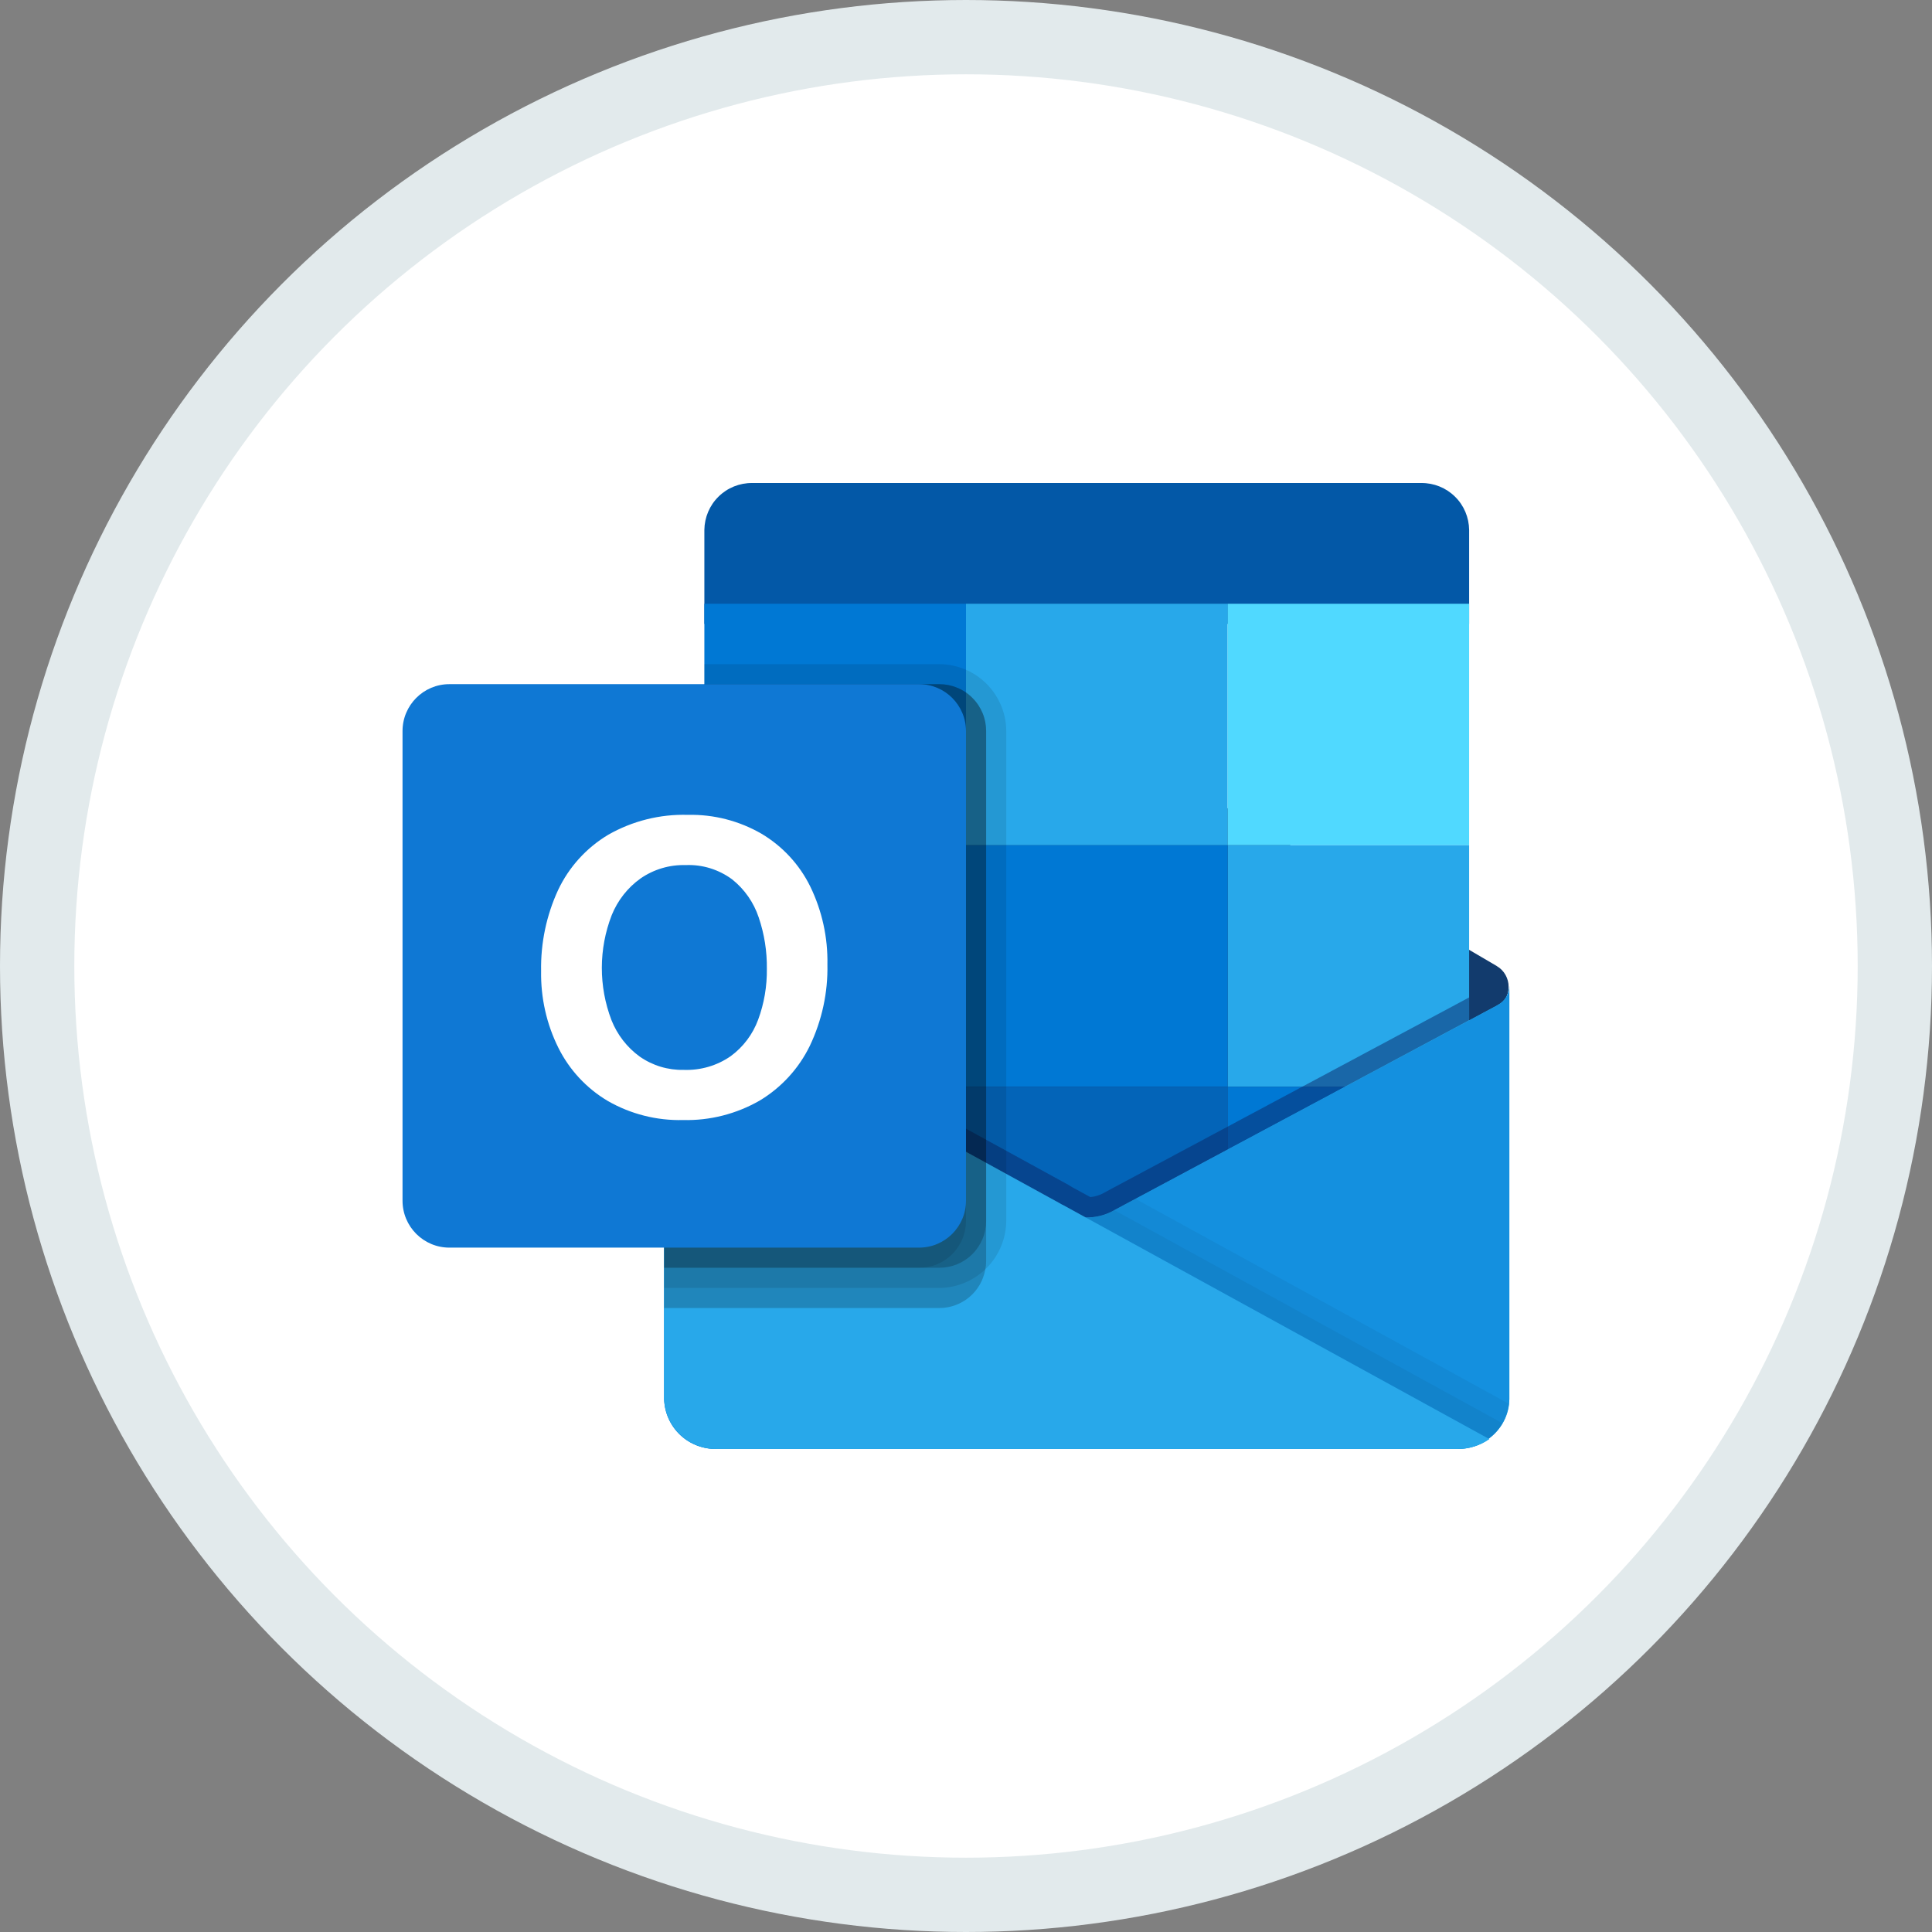 <svg width="100%" height="100%" viewBox="0 0 26 26" fill="none" xmlns="http://www.w3.org/2000/svg">
<rect x="0" y="0" width="26" height="26" fill="#808080" stroke="none"/>
<circle cx="13" cy="13" r="12.5" fill="white" stroke="#E2EAEC"/>
<path d="M20.302 13.28C20.303 13.225 20.288 13.17 20.261 13.121C20.234 13.072 20.194 13.031 20.146 13.003V13.003L20.145 13.002L20.139 12.998L15.065 10.025C15.043 10.011 15.021 9.997 14.997 9.985H14.997C14.901 9.936 14.794 9.91 14.685 9.91C14.577 9.91 14.47 9.936 14.373 9.985H14.373C14.35 9.997 14.327 10.011 14.305 10.025L9.232 12.998L9.226 13.002L9.224 13.003V13.003C9.176 13.032 9.136 13.074 9.108 13.123C9.081 13.173 9.067 13.229 9.068 13.285C9.069 13.342 9.084 13.397 9.113 13.446C9.142 13.495 9.183 13.535 9.232 13.563L14.305 16.536C14.327 16.55 14.35 16.564 14.373 16.576L14.373 16.576C14.47 16.625 14.577 16.651 14.685 16.651C14.794 16.651 14.901 16.625 14.997 16.576L14.997 16.576C15.021 16.564 15.043 16.55 15.065 16.536L20.139 13.563C20.189 13.535 20.23 13.494 20.259 13.444C20.288 13.394 20.303 13.338 20.302 13.28Z" fill="#123B6D"/>
<path d="M13 11.312H9.63V14.402H13V11.312Z" fill="#0364B8"/>
<path d="M19.771 8.396V7.132C19.769 6.963 19.701 6.801 19.58 6.683C19.459 6.564 19.297 6.499 19.127 6.5H10.122C9.953 6.499 9.79 6.564 9.67 6.683C9.549 6.801 9.481 6.963 9.479 7.132V8.396H19.771Z" fill="#0358A7"/>
<path d="M13 8.125H9.479V11.375H13V8.125Z" fill="#0078D4"/>
<path d="M16.521 8.125H13V11.375H16.521V8.125Z" fill="#28A8EA"/>
<path d="M19.771 8.125H16.521V11.375H19.771V8.125Z" fill="#50D9FF"/>
<path d="M19.771 11.375H16.521V14.625H19.771V11.375Z" fill="#28A8EA"/>
<path d="M16.521 11.375H13V14.625H16.521V11.375Z" fill="#0078D4"/>
<path d="M16.521 14.625H13V17.875H16.521V14.625Z" fill="#0364B8"/>
<path d="M13 14.402H9.63V17.211H13V14.402Z" fill="#14447D"/>
<path d="M19.771 14.625H16.521V17.604H19.771V14.625Z" fill="#0078D4"/>
<path d="M20.154 13.526V13.526L20.148 13.53L20.147 13.531L15.01 16.278C14.988 16.291 14.965 16.303 14.941 16.315C14.842 16.361 14.734 16.384 14.625 16.384C14.619 16.384 14.613 16.382 14.607 16.382L14.319 16.224C14.295 16.213 14.272 16.2 14.25 16.186L9.104 13.361L9.102 13.36L9.1 13.358L8.938 13.27H8.938V18.831C8.943 19.014 9.022 19.187 9.155 19.312C9.288 19.437 9.466 19.504 9.648 19.499H19.621C19.771 19.499 19.919 19.453 20.042 19.366L20.031 19.36C20.117 19.301 20.187 19.222 20.236 19.13C20.285 19.038 20.311 18.936 20.312 18.831V13.27C20.312 13.323 20.297 13.374 20.269 13.42C20.241 13.465 20.201 13.502 20.154 13.526Z" fill="url(#outlook0)"/>
<path d="M20.154 13.526V13.526L20.148 13.53L20.147 13.531L15.01 16.278C14.988 16.291 14.965 16.303 14.941 16.315H14.941C14.842 16.36 14.734 16.384 14.625 16.384C14.516 16.384 14.408 16.36 14.309 16.315L14.309 16.315C14.285 16.303 14.262 16.291 14.24 16.278L9.103 13.531L9.102 13.53L9.096 13.526V13.526C9.049 13.502 9.009 13.465 8.981 13.42C8.953 13.374 8.938 13.323 8.938 13.27H8.938V18.831C8.943 19.014 9.022 19.187 9.155 19.312C9.288 19.437 9.466 19.504 9.648 19.499H19.602C19.784 19.504 19.962 19.437 20.095 19.312C20.228 19.187 20.306 19.014 20.312 18.831V13.27C20.312 13.323 20.297 13.374 20.269 13.42C20.241 13.465 20.202 13.502 20.154 13.526Z" fill="#1490DF"/>
<path d="M9.65 19.499H19.621C19.771 19.499 19.919 19.453 20.042 19.366L14.319 16.224C14.295 16.213 14.272 16.2 14.25 16.186L9.104 13.361L9.102 13.36L9.1 13.359L8.938 13.27V18.812C8.941 18.998 9.018 19.174 9.152 19.303C9.285 19.432 9.464 19.502 9.65 19.499Z" fill="#28A8EA"/>
<path opacity="0.5" d="M19.771 13.423V13.729L15.009 16.278C14.988 16.291 14.963 16.302 14.942 16.313C14.843 16.36 14.734 16.384 14.625 16.383H14.609L14.319 16.224C14.294 16.213 14.273 16.199 14.248 16.186L9.479 13.567V13.258L14.381 15.947C14.405 15.963 14.422 15.972 14.435 15.98L14.674 16.11C14.726 16.105 14.777 16.091 14.825 16.069C14.839 16.061 18.739 13.976 19.771 13.423Z" fill="#0A2767"/>
<path opacity="0.2" d="M13.271 9.838V16.972C13.271 17.008 13.268 17.044 13.26 17.08C13.235 17.227 13.159 17.36 13.046 17.455C12.932 17.551 12.788 17.603 12.64 17.603H8.938V13.27L9.076 13.345C9.07 13.324 9.068 13.302 9.068 13.28C9.067 13.224 9.082 13.169 9.109 13.12C9.137 13.071 9.176 13.03 9.225 13.001C9.227 12.999 9.23 12.999 9.233 12.996L9.631 12.763V11.374H9.479V9.207H12.64C12.723 9.207 12.805 9.223 12.881 9.255C12.958 9.286 13.028 9.333 13.086 9.392C13.145 9.45 13.191 9.52 13.223 9.596C13.255 9.673 13.271 9.755 13.271 9.838Z" fill="black"/>
<path opacity="0.1" d="M13.542 9.839V16.431C13.539 16.67 13.444 16.898 13.275 17.067C13.106 17.235 12.878 17.331 12.64 17.333H8.938V13.271L9.076 13.347C9.07 13.325 9.068 13.304 9.068 13.282C9.067 13.226 9.082 13.17 9.109 13.121C9.137 13.072 9.176 13.031 9.225 13.003C9.227 13 9.23 13 9.233 12.997L9.631 12.764V11.375H9.479V8.938H12.64C12.879 8.938 13.108 9.034 13.277 9.203C13.445 9.372 13.541 9.6 13.542 9.839Z" fill="black"/>
<path opacity="0.2" d="M13.271 9.838V16.43C13.271 16.513 13.255 16.595 13.223 16.672C13.191 16.748 13.145 16.818 13.086 16.877C13.028 16.935 12.958 16.982 12.881 17.014C12.805 17.045 12.723 17.061 12.64 17.061H8.938V13.27L9.076 13.345C9.07 13.324 9.068 13.302 9.068 13.28C9.067 13.224 9.082 13.169 9.109 13.12C9.137 13.071 9.176 13.03 9.225 13.001C9.227 12.999 9.23 12.999 9.233 12.996L9.631 12.763V11.374H9.479V9.207H12.64C12.723 9.207 12.805 9.223 12.881 9.255C12.958 9.286 13.028 9.333 13.086 9.392C13.145 9.45 13.191 9.52 13.223 9.596C13.255 9.673 13.271 9.755 13.271 9.838Z" fill="black"/>
<path opacity="0.1" d="M13 9.838V16.43C13 16.513 12.984 16.595 12.952 16.672C12.921 16.748 12.874 16.818 12.816 16.877C12.757 16.935 12.687 16.982 12.611 17.014C12.534 17.045 12.452 17.061 12.369 17.061H8.938V13.27L9.076 13.345C9.07 13.324 9.068 13.302 9.068 13.28C9.067 13.224 9.082 13.169 9.109 13.12C9.137 13.071 9.176 13.03 9.225 13.001C9.227 12.999 9.23 12.999 9.233 12.996L9.631 12.763V11.374H9.479V9.207H12.369C12.452 9.207 12.534 9.223 12.611 9.255C12.687 9.286 12.757 9.333 12.816 9.392C12.874 9.45 12.921 9.52 12.952 9.596C12.984 9.673 13 9.755 13 9.838Z" fill="black"/>
<path d="M12.368 9.207H6.048C5.699 9.207 5.417 9.49 5.417 9.839V16.158C5.417 16.507 5.699 16.79 6.048 16.79H12.368C12.717 16.79 13 16.507 13 16.158V9.839C13 9.49 12.717 9.207 12.368 9.207Z" fill="#0F78D4"/>
<path d="M7.51 11.979C7.656 11.669 7.891 11.41 8.185 11.234C8.511 11.048 8.882 10.955 9.257 10.966C9.604 10.958 9.947 11.046 10.248 11.22C10.532 11.389 10.76 11.636 10.905 11.932C11.063 12.258 11.142 12.617 11.135 12.979C11.143 13.358 11.061 13.733 10.898 14.075C10.749 14.381 10.514 14.637 10.222 14.812C9.909 14.991 9.554 15.082 9.193 15.073C8.838 15.082 8.487 14.993 8.179 14.816C7.894 14.647 7.663 14.399 7.515 14.102C7.355 13.781 7.276 13.427 7.282 13.068C7.275 12.693 7.353 12.32 7.51 11.979ZM8.229 13.729C8.307 13.925 8.438 14.095 8.609 14.219C8.782 14.34 8.99 14.403 9.201 14.398C9.427 14.406 9.649 14.342 9.834 14.213C10.003 14.089 10.131 13.918 10.203 13.722C10.284 13.503 10.323 13.271 10.32 13.037C10.323 12.802 10.286 12.568 10.21 12.345C10.143 12.144 10.019 11.967 9.854 11.835C9.673 11.701 9.452 11.632 9.226 11.642C9.01 11.636 8.798 11.699 8.62 11.822C8.446 11.946 8.312 12.118 8.232 12.316C8.056 12.77 8.055 13.274 8.229 13.729H8.229Z" fill="white"/>
<path opacity="0.05" d="M15.279 16.133L15.01 16.277C14.894 16.347 14.76 16.384 14.625 16.383L14.61 16.383L20.032 19.36C20.108 19.306 20.172 19.236 20.219 19.156C20.266 19.075 20.296 18.985 20.306 18.892L15.279 16.133Z" fill="black"/>
<path opacity="0.05" d="M20.033 19.36C20.11 19.305 20.174 19.235 20.222 19.155L14.994 16.285C14.977 16.295 14.959 16.305 14.941 16.313C14.842 16.359 14.734 16.383 14.625 16.383L14.61 16.383L20.033 19.36Z" fill="black"/>
<defs>
<linearGradient id="outlook0" x1="14.625" y1="13.27" x2="14.625" y2="19.499" gradientUnits="userSpaceOnUse">
<stop stop-color="#35B8F1"/>
<stop offset="1" stop-color="#28A8EA"/>
</linearGradient>
</defs>
</svg>
